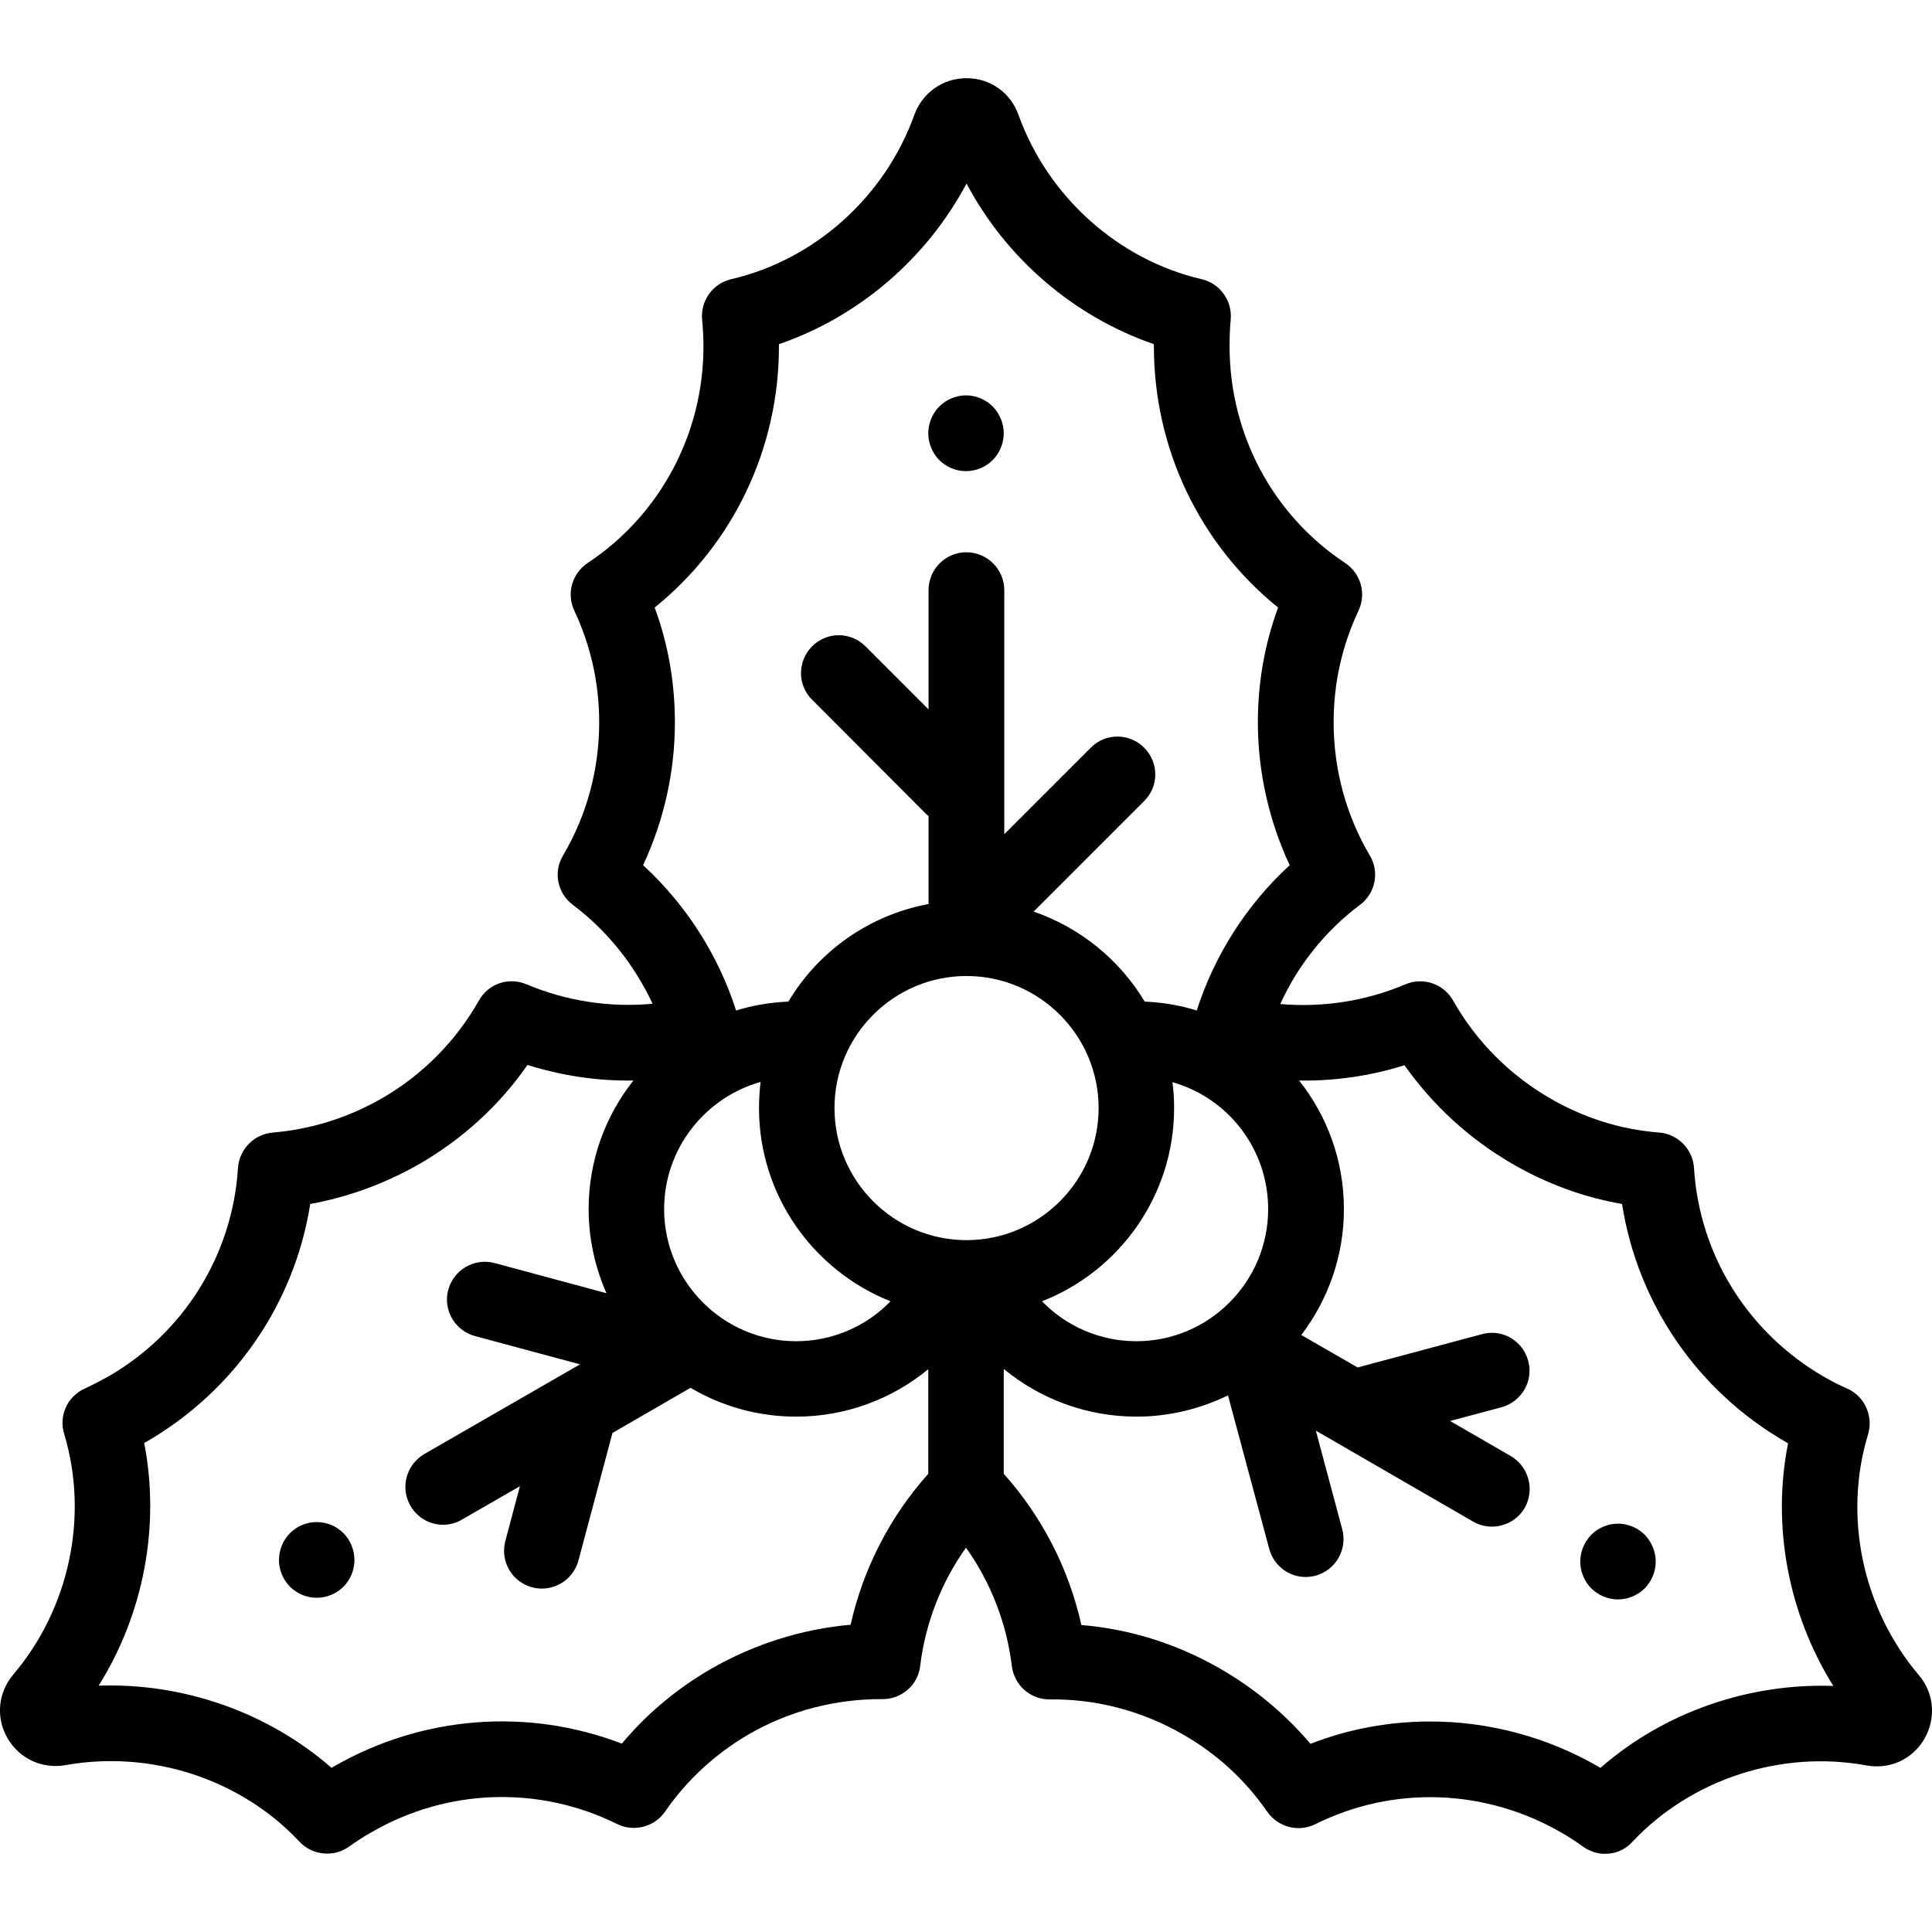 <?xml version="1.0" encoding="UTF-8"?>
<svg xmlns="http://www.w3.org/2000/svg" xmlns:xlink="http://www.w3.org/1999/xlink" width="28pt" height="28pt" viewBox="0 0 28 28" version="1.1">
<g id="surface1">
<path style=" stroke:none;fill-rule:nonzero;fill:rgb(0%,0%,0%);fill-opacity:1;" d="M 4.977 22.219 C 4.875 22.117 4.734 22.059 4.59 22.059 C 4.445 22.059 4.305 22.117 4.203 22.219 C 4.102 22.32 4.043 22.465 4.043 22.609 C 4.043 22.754 4.102 22.895 4.203 22.996 C 4.305 23.098 4.445 23.156 4.59 23.156 C 4.734 23.156 4.875 23.098 4.977 22.996 C 5.078 22.895 5.137 22.754 5.137 22.609 C 5.137 22.465 5.078 22.32 4.977 22.219 Z M 4.977 22.219 "/>
<path style=" stroke:none;fill-rule:nonzero;fill:rgb(0%,0%,0%);fill-opacity:1;" d="M 27.809 24.277 C 26.992 23.312 26.711 21.977 27.074 20.785 C 27.152 20.52 27.023 20.238 26.773 20.125 C 26.656 20.074 26.543 20.016 26.434 19.953 C 25.332 19.316 24.629 18.188 24.551 16.93 C 24.535 16.656 24.32 16.438 24.051 16.414 C 23.488 16.371 22.957 16.203 22.465 15.918 C 21.879 15.578 21.391 15.09 21.059 14.5 C 20.922 14.258 20.625 14.156 20.367 14.266 C 19.797 14.508 19.172 14.605 18.555 14.551 C 18.812 13.984 19.211 13.488 19.711 13.113 C 19.934 12.945 19.996 12.637 19.852 12.398 C 19.508 11.816 19.328 11.148 19.328 10.469 C 19.328 9.902 19.449 9.359 19.688 8.852 C 19.805 8.605 19.723 8.312 19.496 8.16 C 18.445 7.465 17.82 6.289 17.82 5.02 C 17.82 4.891 17.824 4.762 17.836 4.637 C 17.863 4.363 17.684 4.109 17.418 4.047 C 16.207 3.766 15.188 2.852 14.762 1.668 C 14.648 1.344 14.352 1.133 14.008 1.133 C 13.664 1.133 13.367 1.344 13.25 1.668 C 12.824 2.852 11.809 3.766 10.594 4.047 C 10.328 4.109 10.148 4.363 10.176 4.637 C 10.188 4.762 10.195 4.891 10.195 5.02 C 10.195 6.289 9.566 7.465 8.516 8.16 C 8.289 8.312 8.207 8.605 8.324 8.852 C 8.562 9.359 8.684 9.902 8.684 10.469 C 8.684 11.152 8.504 11.816 8.16 12.398 C 8.016 12.637 8.078 12.945 8.301 13.113 C 8.801 13.488 9.195 13.984 9.457 14.547 C 8.836 14.605 8.207 14.508 7.633 14.266 C 7.375 14.156 7.078 14.254 6.941 14.5 C 6.609 15.086 6.125 15.578 5.535 15.918 C 5.043 16.199 4.512 16.367 3.953 16.414 C 3.68 16.438 3.469 16.656 3.449 16.926 C 3.371 18.184 2.668 19.316 1.57 19.949 C 1.457 20.012 1.344 20.07 1.227 20.125 C 0.977 20.238 0.848 20.52 0.93 20.781 C 1.289 21.973 1.008 23.309 0.191 24.27 C -0.031 24.535 -0.062 24.895 0.109 25.191 C 0.281 25.488 0.609 25.641 0.949 25.582 C 2.188 25.359 3.488 25.781 4.34 26.691 C 4.527 26.891 4.836 26.922 5.059 26.762 C 5.164 26.688 5.27 26.617 5.383 26.555 C 6.48 25.918 7.812 25.875 8.941 26.434 C 9.184 26.555 9.48 26.48 9.637 26.258 C 9.953 25.797 10.367 25.418 10.855 25.133 C 11.445 24.793 12.113 24.621 12.789 24.625 C 12.789 24.625 12.793 24.625 12.793 24.625 C 13.07 24.625 13.305 24.418 13.336 24.145 C 13.41 23.527 13.641 22.934 14 22.43 C 14.359 22.934 14.59 23.527 14.664 24.145 C 14.699 24.422 14.93 24.629 15.207 24.629 C 15.211 24.629 15.211 24.629 15.215 24.629 C 15.891 24.621 16.555 24.797 17.145 25.137 C 17.637 25.418 18.047 25.797 18.367 26.258 C 18.523 26.48 18.816 26.559 19.062 26.438 C 20.191 25.875 21.52 25.922 22.621 26.555 C 22.73 26.617 22.84 26.688 22.941 26.762 C 23.039 26.832 23.152 26.867 23.262 26.867 C 23.41 26.867 23.555 26.809 23.66 26.691 C 24.512 25.785 25.812 25.359 27.051 25.586 C 27.391 25.648 27.719 25.496 27.891 25.199 C 28.062 24.898 28.031 24.539 27.809 24.277 Z M 9.32 12.539 C 9.621 11.895 9.781 11.188 9.781 10.469 C 9.781 9.895 9.684 9.336 9.488 8.805 C 10.625 7.887 11.289 6.504 11.289 5.02 C 11.289 5.008 11.289 4.996 11.289 4.988 C 12.449 4.59 13.43 3.746 14.008 2.66 C 14.582 3.746 15.566 4.59 16.723 4.988 C 16.723 4.996 16.723 5.008 16.723 5.02 C 16.723 6.504 17.387 7.887 18.523 8.805 C 18.328 9.336 18.23 9.895 18.23 10.469 C 18.23 11.188 18.391 11.895 18.691 12.539 C 18.07 13.109 17.602 13.84 17.344 14.645 C 17.105 14.57 16.852 14.527 16.59 14.516 C 16.227 13.91 15.656 13.445 14.98 13.211 L 16.582 11.609 C 16.797 11.398 16.797 11.051 16.582 10.836 C 16.367 10.621 16.02 10.621 15.809 10.836 L 14.555 12.09 L 14.555 8.555 C 14.555 8.25 14.309 8.004 14.004 8.004 C 13.703 8.004 13.457 8.25 13.457 8.555 L 13.457 10.281 L 12.543 9.367 C 12.328 9.152 11.984 9.152 11.77 9.367 C 11.555 9.582 11.555 9.93 11.77 10.141 L 13.43 11.805 C 13.441 11.812 13.449 11.82 13.457 11.828 L 13.457 13.102 C 12.594 13.262 11.859 13.789 11.426 14.516 C 11.164 14.527 10.91 14.57 10.668 14.645 C 10.41 13.84 9.941 13.109 9.32 12.539 Z M 16.992 15.684 C 17.793 15.91 18.379 16.648 18.379 17.523 C 18.379 18.578 17.523 19.438 16.469 19.438 C 15.945 19.438 15.453 19.223 15.102 18.859 C 16.219 18.422 17.016 17.332 17.016 16.059 C 17.016 15.93 17.008 15.805 16.992 15.684 Z M 12.906 18.859 C 12.555 19.223 12.062 19.438 11.539 19.438 C 10.484 19.438 9.625 18.578 9.625 17.523 C 9.625 16.648 10.219 15.906 11.023 15.68 C 11.008 15.805 11 15.93 11 16.059 C 11 17.328 11.793 18.418 12.906 18.859 Z M 13.453 21.359 C 12.898 21.98 12.508 22.738 12.328 23.547 C 11.621 23.609 10.93 23.828 10.309 24.184 C 9.809 24.473 9.375 24.836 9.012 25.27 C 7.648 24.746 6.117 24.863 4.832 25.605 C 4.824 25.609 4.816 25.613 4.805 25.621 C 3.883 24.816 2.66 24.387 1.43 24.43 C 2.082 23.387 2.324 22.117 2.09 20.914 C 2.098 20.91 2.105 20.902 2.117 20.898 C 3.402 20.156 4.27 18.887 4.496 17.449 C 5.051 17.348 5.586 17.152 6.082 16.867 C 6.703 16.508 7.238 16.02 7.645 15.434 C 8.141 15.59 8.66 15.668 9.18 15.66 C 8.773 16.172 8.531 16.82 8.531 17.523 C 8.531 17.957 8.625 18.367 8.789 18.742 L 7.168 18.305 C 6.875 18.227 6.574 18.402 6.496 18.695 C 6.418 18.984 6.594 19.285 6.883 19.363 L 8.406 19.773 L 6.148 21.074 C 5.887 21.227 5.797 21.562 5.949 21.824 C 6.051 22 6.234 22.098 6.422 22.098 C 6.516 22.098 6.609 22.074 6.695 22.023 L 7.535 21.539 L 7.324 22.332 C 7.246 22.625 7.418 22.926 7.711 23.004 C 7.758 23.016 7.805 23.023 7.852 23.023 C 8.094 23.023 8.316 22.863 8.383 22.617 L 8.875 20.773 C 8.875 20.77 8.879 20.77 8.879 20.766 L 10.008 20.113 C 10.457 20.379 10.98 20.531 11.539 20.531 C 12.25 20.531 12.922 20.281 13.453 19.844 Z M 12.094 16.059 C 12.094 15.004 12.953 14.145 14.008 14.145 C 15.062 14.145 15.922 15.004 15.922 16.059 C 15.922 17.113 15.062 17.973 14.008 17.973 C 12.953 17.973 12.094 17.113 12.094 16.059 Z M 23.195 25.621 C 23.188 25.617 23.176 25.613 23.168 25.605 C 22.41 25.168 21.57 24.949 20.727 24.949 C 20.141 24.949 19.551 25.055 18.992 25.273 C 18.625 24.84 18.191 24.477 17.691 24.188 C 17.07 23.828 16.379 23.609 15.672 23.551 C 15.492 22.738 15.102 21.98 14.547 21.359 L 14.547 19.84 C 15.078 20.277 15.754 20.531 16.469 20.531 C 16.945 20.531 17.395 20.418 17.797 20.223 L 18.395 22.449 C 18.461 22.691 18.68 22.855 18.922 22.855 C 18.969 22.855 19.016 22.848 19.066 22.836 C 19.355 22.758 19.531 22.457 19.453 22.164 L 19.07 20.734 L 21.348 22.051 C 21.434 22.102 21.527 22.125 21.621 22.125 C 21.812 22.125 21.996 22.027 22.098 21.852 C 22.246 21.59 22.156 21.254 21.895 21.102 L 21.016 20.594 L 21.762 20.395 C 22.055 20.312 22.227 20.016 22.148 19.723 C 22.07 19.43 21.77 19.254 21.477 19.336 L 19.684 19.816 C 19.68 19.816 19.676 19.816 19.672 19.816 L 18.859 19.348 C 19.246 18.84 19.477 18.207 19.477 17.523 C 19.477 16.82 19.234 16.172 18.828 15.66 C 19.344 15.668 19.863 15.594 20.355 15.438 C 20.766 16.02 21.297 16.508 21.918 16.867 C 22.418 17.156 22.949 17.352 23.508 17.449 C 23.734 18.891 24.598 20.16 25.887 20.902 C 25.895 20.906 25.902 20.91 25.914 20.918 C 25.676 22.117 25.918 23.391 26.57 24.434 C 25.34 24.391 24.117 24.816 23.195 25.621 Z M 23.195 25.621 "/>
<path style=" stroke:none;fill-rule:nonzero;fill:rgb(0%,0%,0%);fill-opacity:1;" d="M 14.387 5.891 C 14.285 5.789 14.145 5.73 14 5.73 C 13.855 5.73 13.715 5.789 13.613 5.891 C 13.512 5.992 13.453 6.137 13.453 6.281 C 13.453 6.422 13.512 6.566 13.613 6.668 C 13.715 6.77 13.855 6.828 14 6.828 C 14.145 6.828 14.285 6.77 14.387 6.668 C 14.488 6.566 14.547 6.422 14.547 6.281 C 14.547 6.137 14.488 5.992 14.387 5.891 Z M 14.387 5.891 "/>
<path style=" stroke:none;fill-rule:nonzero;fill:rgb(0%,0%,0%);fill-opacity:1;" d="M 23.836 22.242 C 23.734 22.141 23.594 22.082 23.449 22.082 C 23.305 22.082 23.164 22.141 23.062 22.242 C 22.961 22.348 22.902 22.488 22.902 22.633 C 22.902 22.773 22.961 22.918 23.062 23.02 C 23.164 23.121 23.305 23.18 23.449 23.18 C 23.594 23.18 23.734 23.121 23.836 23.02 C 23.938 22.918 23.996 22.773 23.996 22.633 C 23.996 22.488 23.938 22.348 23.836 22.242 Z M 23.836 22.242 "/>
</g>
</svg>
